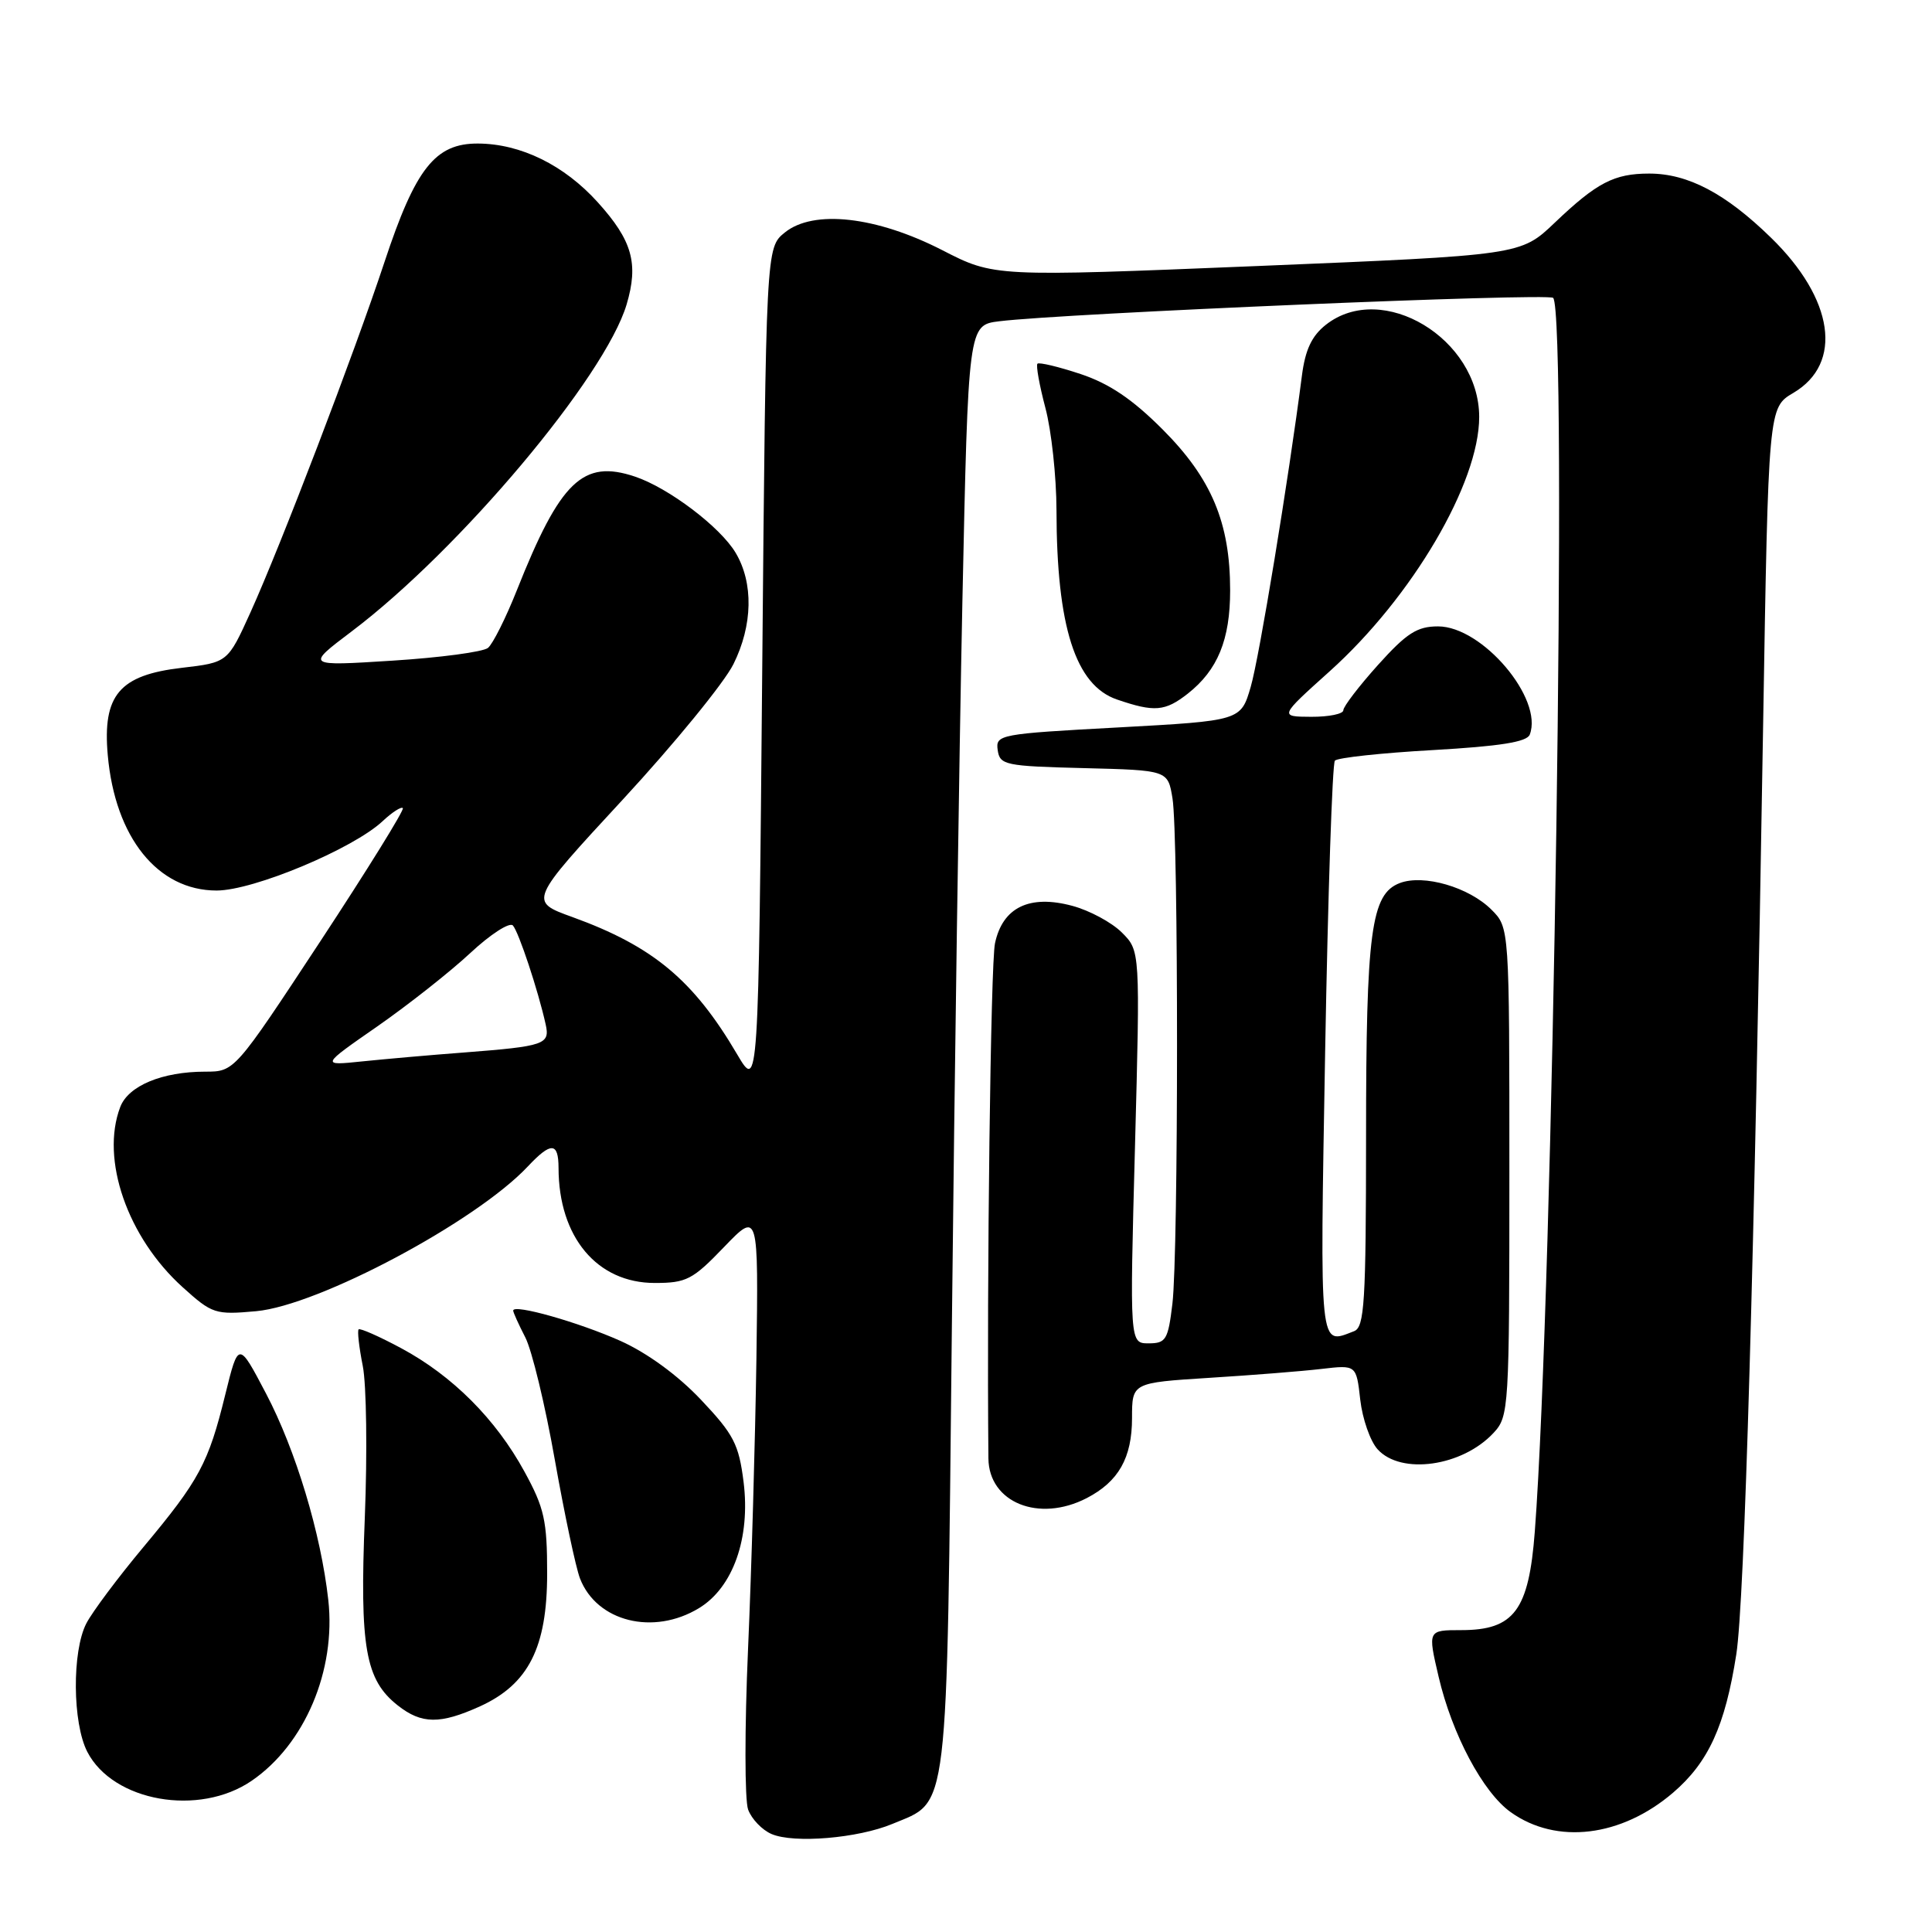 <?xml version="1.0" encoding="UTF-8" standalone="no"?>
<!DOCTYPE svg PUBLIC "-//W3C//DTD SVG 1.1//EN" "http://www.w3.org/Graphics/SVG/1.1/DTD/svg11.dtd" >
<svg xmlns="http://www.w3.org/2000/svg" xmlns:xlink="http://www.w3.org/1999/xlink" version="1.1" viewBox="0 0 256 256">
 <g >
 <path fill="currentColor"
d=" M 118.24 241.68 C 125.79 238.52 125.43 241.59 126.13 175.55 C 126.47 143.07 127.10 99.98 127.52 79.79 C 128.30 43.08 128.30 43.08 132.40 42.57 C 141.02 41.51 205.13 38.80 205.80 39.47 C 207.73 41.40 205.81 170.77 203.37 202.93 C 202.58 213.38 200.63 216.00 193.63 216.00 C 189.18 216.00 189.18 216.00 190.62 222.16 C 192.40 229.80 196.50 237.51 200.19 240.13 C 206.25 244.45 214.82 243.42 221.69 237.54 C 226.38 233.52 228.59 228.69 230.07 219.20 C 231.16 212.17 232.46 167.20 233.62 96.26 C 234.32 54.01 234.32 54.01 237.63 52.06 C 244.25 48.15 243.02 39.62 234.65 31.48 C 228.64 25.62 223.66 23.00 218.53 23.00 C 213.88 23.00 211.59 24.19 206.00 29.52 C 201.50 33.81 201.50 33.81 166.62 35.25 C 131.73 36.68 131.73 36.68 124.86 33.15 C 116.12 28.67 107.79 27.73 103.99 30.81 C 101.50 32.82 101.50 32.82 101.00 88.66 C 100.50 144.50 100.50 144.50 97.68 139.71 C 91.89 129.86 86.53 125.39 75.86 121.52 C 70.06 119.43 70.06 119.43 82.51 105.96 C 89.35 98.56 95.95 90.48 97.18 88.01 C 99.75 82.85 99.86 77.24 97.47 73.24 C 95.43 69.82 88.59 64.64 84.13 63.15 C 77.24 60.84 74.24 63.73 68.49 78.20 C 67.03 81.88 65.30 85.33 64.66 85.85 C 64.02 86.38 58.33 87.14 52.00 87.54 C 40.50 88.27 40.50 88.27 46.59 83.67 C 60.91 72.86 80.17 49.95 83.03 40.34 C 84.64 34.92 83.78 31.87 79.22 26.82 C 74.77 21.88 69.01 19.05 63.34 19.02 C 57.67 18.99 55.06 22.29 50.95 34.71 C 46.93 46.85 37.21 72.26 33.19 81.14 C 30.18 87.78 30.18 87.78 24.09 88.49 C 15.82 89.45 13.57 92.10 14.28 100.07 C 15.25 110.97 20.90 118.00 28.70 118.00 C 33.59 118.00 46.80 112.47 50.72 108.79 C 51.97 107.62 53.17 106.85 53.38 107.08 C 53.60 107.31 48.67 115.26 42.43 124.75 C 31.08 142.00 31.08 142.00 27.19 142.00 C 21.49 142.00 17.00 143.87 15.93 146.69 C 13.30 153.61 16.88 163.95 24.20 170.56 C 28.12 174.10 28.52 174.23 33.94 173.74 C 42.21 172.99 63.07 161.88 69.94 154.56 C 73.02 151.28 74.00 151.33 74.01 154.75 C 74.02 163.92 79.11 170.00 86.76 170.00 C 90.95 170.00 91.78 169.57 95.93 165.25 C 100.50 160.50 100.50 160.50 100.23 180.00 C 100.07 190.72 99.58 208.05 99.12 218.50 C 98.66 228.95 98.67 238.52 99.13 239.78 C 99.59 241.03 100.99 242.49 102.24 243.02 C 105.20 244.29 113.68 243.58 118.24 241.68 Z  M 33.35 235.96 C 40.39 231.14 44.54 221.34 43.50 212.00 C 42.52 203.19 39.18 192.13 35.25 184.65 C 31.60 177.70 31.60 177.70 29.85 184.79 C 27.62 193.88 26.42 196.12 19.00 205.00 C 15.64 209.02 12.24 213.57 11.44 215.11 C 9.53 218.81 9.60 228.32 11.57 232.13 C 14.98 238.73 26.38 240.74 33.35 235.96 Z  M 63.60 226.10 C 70.03 223.17 72.50 218.30 72.50 208.50 C 72.50 201.50 72.13 199.81 69.50 195.01 C 65.70 188.04 59.95 182.29 53.17 178.65 C 50.25 177.08 47.71 175.96 47.52 176.15 C 47.33 176.34 47.58 178.53 48.07 181.00 C 48.56 183.47 48.68 192.50 48.34 201.06 C 47.65 218.31 48.41 222.60 52.71 225.98 C 55.87 228.47 58.32 228.49 63.60 226.10 Z  M 92.63 213.08 C 97.14 210.34 99.45 203.78 98.53 196.38 C 97.90 191.37 97.23 190.07 92.88 185.47 C 89.83 182.24 85.76 179.27 82.22 177.68 C 76.70 175.21 68.00 172.74 68.00 173.66 C 68.00 173.90 68.72 175.49 69.60 177.20 C 70.48 178.90 72.24 186.19 73.51 193.40 C 74.79 200.60 76.29 207.69 76.85 209.15 C 79.07 214.89 86.59 216.76 92.63 213.08 Z  M 143.99 198.51 C 148.22 196.32 150.00 193.17 150.00 187.89 C 150.00 183.22 150.00 183.22 160.25 182.57 C 165.89 182.22 172.58 181.69 175.11 181.39 C 179.72 180.85 179.72 180.85 180.24 185.47 C 180.53 188.00 181.56 190.96 182.54 192.04 C 185.64 195.47 193.76 194.32 197.90 189.87 C 199.94 187.68 200.00 186.73 200.00 155.27 C 200.00 122.91 200.00 122.91 197.63 120.54 C 194.64 117.55 188.64 115.81 185.48 117.01 C 181.67 118.46 181.01 123.42 181.01 150.64 C 181.00 172.64 180.80 175.86 179.42 176.39 C 174.76 178.18 174.89 179.46 175.59 139.25 C 175.96 118.49 176.54 101.18 176.88 100.79 C 177.23 100.40 183.07 99.77 189.85 99.39 C 198.76 98.88 202.33 98.32 202.70 97.34 C 204.53 92.58 196.41 83.00 190.55 83.00 C 187.77 83.00 186.39 83.89 182.59 88.11 C 180.07 90.92 178.00 93.62 178.00 94.11 C 178.00 94.60 176.09 94.99 173.75 94.98 C 169.50 94.96 169.50 94.96 176.20 88.94 C 187.13 79.11 196.01 64.00 196.00 55.24 C 195.99 44.87 183.16 37.15 175.69 43.03 C 173.82 44.50 172.95 46.34 172.51 49.78 C 170.72 63.66 166.87 87.07 165.73 91.00 C 164.42 95.50 164.42 95.50 148.16 96.39 C 132.41 97.24 131.91 97.34 132.20 99.39 C 132.48 101.37 133.17 101.52 143.62 101.78 C 154.75 102.06 154.75 102.06 155.36 105.78 C 156.17 110.68 156.16 166.00 155.35 172.75 C 154.78 177.53 154.49 178.00 152.20 178.00 C 149.69 178.00 149.69 178.00 150.39 152.00 C 151.08 125.99 151.08 125.99 148.66 123.57 C 147.32 122.23 144.37 120.64 142.09 120.03 C 136.41 118.50 132.85 120.23 131.84 125.00 C 131.27 127.68 130.74 169.50 130.97 193.25 C 131.03 199.10 137.66 201.78 143.99 198.51 Z  M 157.39 91.91 C 161.35 88.79 163.00 84.77 163.00 78.23 C 163.00 69.27 160.53 63.39 154.06 56.91 C 150.05 52.89 146.99 50.83 143.18 49.56 C 140.26 48.59 137.69 47.98 137.47 48.19 C 137.25 48.41 137.73 51.05 138.52 54.05 C 139.32 57.05 139.98 63.15 139.99 67.61 C 140.01 83.03 142.50 90.81 148.01 92.69 C 152.97 94.39 154.38 94.27 157.39 91.91 Z  M 50.00 136.00 C 54.12 133.13 59.67 128.75 62.33 126.27 C 64.99 123.79 67.52 122.16 67.96 122.63 C 68.73 123.48 71.31 131.25 72.30 135.72 C 72.90 138.39 72.20 138.63 61.50 139.46 C 57.10 139.79 51.02 140.33 48.00 140.64 C 42.50 141.21 42.50 141.21 50.00 136.00 Z "/>
</g>
</svg>